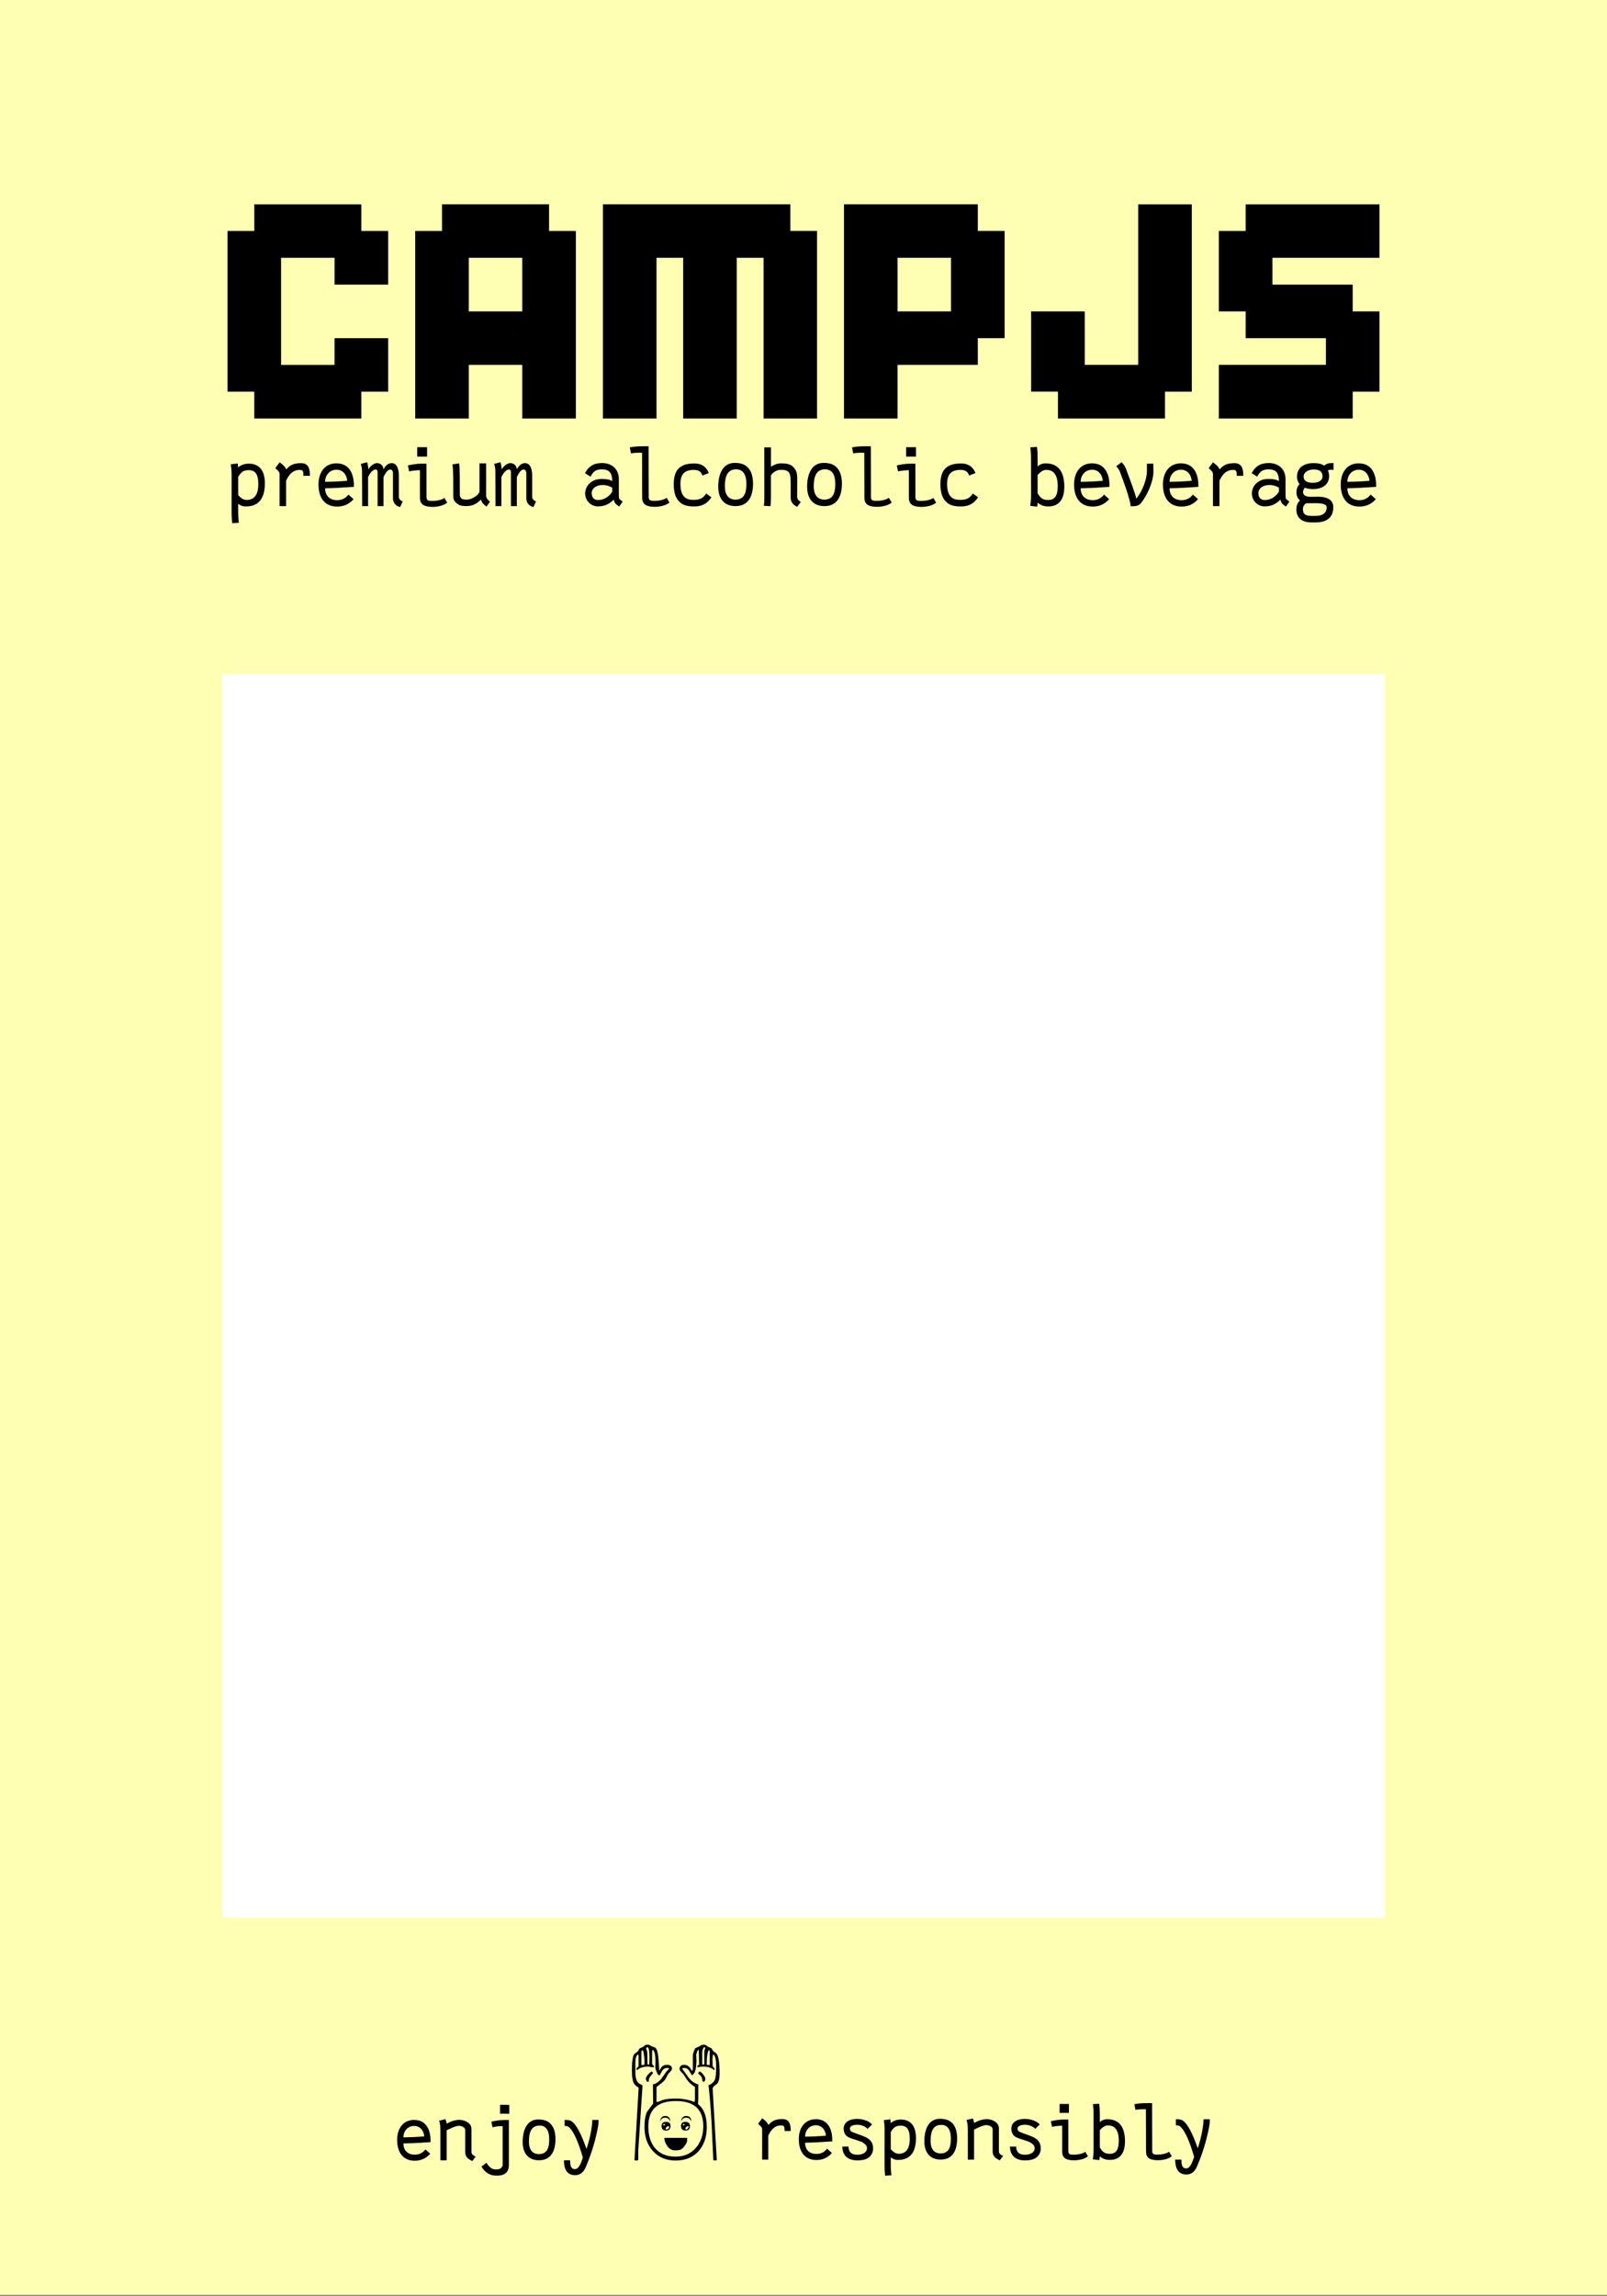 <svg xmlns="http://www.w3.org/2000/svg" width="56mm" height="80mm" viewBox="0 0 198.425 283.465"><rect x="0" y="0" width="198.425" height="283.465" fill="#808080" stroke="none"/><path fill="#ffffb3" d="M0-.168h198.425v283.465H0z"/><path fill="#fff" d="M27.453 83.215h143.52v153.512H27.452z"/><g style="line-height:125%" font-size="26.707" font-family="SG12" letter-spacing="0" word-spacing="0"><path style="-inkscape-font-specification:SG12" d="M28.09 48.35V28.515h3.31v-3.292h13.218v3.292h3.308v6.618H41.31v-3.31h-6.602v13.22h6.6V41.75h6.618v6.6h-3.308v3.31h-13.22v-3.31H28.09zM51.268 51.66V28.513h3.308v-3.292h13.22v3.292h3.308V51.66h-6.617V45.04h-6.602v6.617h-6.617zm6.617-13.22h6.602v-6.617h-6.602v6.618zM74.445 51.66V25.22H97.59v3.292h3.293V51.66h-6.6V31.822h-3.31V51.66h-6.618V31.822h-3.292V51.66h-6.618zM104.208 51.66V25.22h16.528v3.292h3.31V41.75h-3.31v3.292h-9.91v6.617h-6.618zm6.618-13.22h6.6v-6.617h-6.6v6.618zM127.32 48.35v-9.91h6.62v6.602h6.6v-19.82h6.618v23.13h-3.31v3.307H130.63v-3.31h-3.31zM150.5 51.66V45.04h13.218V41.75h-9.91v-3.31h-3.31v-9.926h3.31v-3.292h16.527v6.6h-13.22v3.31h9.91v3.31h3.31v9.91h-3.31v3.307H150.5z"/></g><g style="line-height:125%" font-size="10.603" font-family="Fantasque Sans Mono" letter-spacing="0" word-spacing="0"><path d="M31.894 59.754c0 1.465-.606 1.962-1.45 1.962-.47 0-.766-.326-1.035-.59V58.87c.367-.592.615-.83 1.325-.83.88 0 1.16.658 1.16 1.714zM28.6 58.656l-.004 4.582c0 .47.026.968.073 1.346l.822-.046c-.036-.352-.083-.787-.083-1.274v-1.072c.248.16.444.327.962.327 1.672 0 2.335-1.125 2.335-2.864 0-1.388-.554-2.418-1.978-2.418-.58 0-.995.18-1.32.47-.006-.217-.032-.33-.058-.496l-.85.103c.053.342.1.787.1 1.217v.124zM35.348 57.952c-.192-.435-.503-.63-.818-.885l-.54.73c.322.285.53.435.53.73v3.95l.807.005v-3.137c.518-1.155 1.175-1.34 1.698-1.34.476 0 .414.315.435.734h.808v-.032c0-.942-.233-1.532-1.098-1.532-.803 0-1.34.186-1.822.776zM40.142 59.48c.005-.798.538-1.497 1.418-1.497.704 0 1.233.528 1.315 1.362-.735.083-2.065.13-2.733.135zm1.413-2.284c-1.465 0-2.23 1.134-2.23 2.615 0 1.62.755 2.724 2.297 2.724 1.233 0 1.823-.683 2.035-.916l-.637-.565c-.202.28-.636.69-1.377.69-1.056 0-1.5-.68-1.5-1.47.92-.012 2.1-.074 3.55-.172.006-.04.006-.118.006-.222 0-.714-.193-2.682-2.145-2.682zM48.37 57.17c-.478 0-.8.363-1.02.772 0-.363-.297-.772-.8-.772-.377 0-.827.358-1.065.772-.01-.238-.083-.715-.16-.88l-.777.207c.088.252.155.51.155.993l.016 4.22h.73v-3.578c.32-.704.677-.942.925-.942.238 0 .25.2.25.346v4.172h.73V58.9c.32-.7.59-.937.838-.937.31 0 .33.336.33.517v3.013c0 .73.52 1.026.886 1.098l.315-.687c-.212-.083-.476-.275-.476-.54v-2.707c0-.492-.13-1.486-.88-1.486zM51.516 55.203v1.165h1.217v-1.165h-1.217zm.54 2.035c-.54 0-1.11.083-1.69.217l.15.735c.493-.114 1.083-.145 1.337-.145v3.37c0 .306.04.72.48.964.23.123.623.196 1.063.196.642 0 1.382-.156 1.827-.523l-.352-.59c-.356.27-.998.377-1.48.377-.476 0-.704-.02-.73-.445 0 0-.005-2.744-.005-4.157h-.6zM60.075 62.534l.424-.606c-.208-.165-.462-.414-.472-.683V57.2h-.818v3.5c-.197.457-.554.612-.797.757-.264.16-.477.202-.824.218-.213 0-.477-.042-.55-.093-.113-.083-.227-.218-.258-.394-.01-1.895.015-3.515-.1-3.992l-.827.14c.14.43.104 2.65.12 4.038 0 .425.346.72.58.88.31.213.75.218 1.07.218h.047c.777-.016 1.28-.362 1.714-.808.114.446.393.658.69.87zM64.832 57.17c-.476 0-.797.363-1.02.772 0-.363-.295-.772-.797-.772-.378 0-.828.358-1.066.772-.012-.238-.084-.715-.162-.88l-.776.207c.088.252.155.51.155.993l.015 4.22h.73v-3.578c.32-.704.68-.942.927-.942.237 0 .248.2.248.346v4.172h.73V58.9c.32-.7.59-.937.838-.937.31 0 .332.336.332.517v3.013c0 .73.518 1.026.885 1.098l.316-.687c-.213-.083-.477-.275-.477-.54v-2.707c0-.492-.13-1.486-.88-1.486zM73.06 60.872c0-.61.615-.994 1.32-1 .538 0 .92.15 1.216.332v.492c-.134.212-.678 1.03-1.765 1.03-.48 0-.77-.31-.77-.854zm3.35-.036v-1.71c0-1.163-.81-1.966-2.062-1.966-.926 0-1.62.31-2.117 1.253l.674.425c.414-.74.74-.896 1.455-.896.88 0 1.236.47 1.236 1.45-.28-.17-.606-.265-1.258-.265-.61 0-1.134.125-1.626.627-.305.316-.46.777-.46 1.17 0 .86.693 1.59 1.58 1.59 1.02 0 1.547-.45 1.95-.84.094.524.404.653.674.86l.43-.616c-.15-.12-.342-.238-.41-.33-.067-.09-.067-.57-.067-.752zM79.484 55.09c-.538 0-1.14.01-1.72.144l.146.74c.316-.072.69-.088.984-.088.155 0 .295.006.383.006l.016 5.513c0 .306.04.72.48.963.23.125.623.197 1.063.197.642 0 1.382-.155 1.827-.523l-.352-.59c-.356.27-.998.378-1.48.378-.476 0-.704-.02-.73-.445 0 0-.015-4.882-.015-6.296h-.6zM84.015 59.754c0-1.237.528-1.75 1.672-1.75.828 0 .978.492 1.035.704l.798-.31c-.114-.27-.275-.58-.59-.824-.31-.238-.694-.362-1.186-.362-1.63 0-2.553.642-2.553 2.542 0 1.03.208 1.828.88 2.35.498.373 1.135.415 1.674.415 1.444 0 1.926-.913 2.097-1.13l-.652-.47c-.27.45-.657.786-1.465.786h-.067c-.57 0-1.64-.036-1.64-1.952zM91.698 61.37c-.26.217-.487.3-.88.305-.865 0-1.316-.61-1.316-1.62 0-1.264.32-2.118 1.398-2.118.917 0 1.248.756 1.258 1.708v.093c0 .767-.124 1.315-.46 1.63zm-.89 1.107h.01c1.667 0 2.164-1.33 2.164-2.806 0-.496-.094-1.08-.306-1.49-.362-.683-.932-1.04-1.952-1.04-1.51 0-2.04 1.428-2.04 2.94 0 1.45.715 2.392 2.123 2.397zM97.626 59.5v1.905c0 .658.383.932.797 1.165l.456-.605c-.312-.202-.447-.352-.447-.637 0-.58.006-.98.006-1.828v-.34c0-.57-.027-.975-.4-1.415-.41-.497-.98-.544-1.605-.544-.528 0-.9.203-1.237.416v-2.392h-.824s.006 3.593.006 6.202c0 .4-.016.642-.057 1.015l.818.042c.027-.238.052-.616.052-1.025v-2.76c.16-.32.684-.703 1.207-.703 1.04 0 1.226.33 1.226 1.506zM102.674 61.37c-.26.217-.487.3-.88.305-.865 0-1.316-.61-1.316-1.62 0-1.264.32-2.118 1.398-2.118.917 0 1.248.756 1.258 1.708v.093c0 .767-.124 1.315-.46 1.63zm-.89 1.107h.01c1.667 0 2.164-1.33 2.164-2.806 0-.496-.094-1.08-.306-1.49-.362-.683-.932-1.04-1.952-1.04-1.51 0-2.04 1.428-2.04 2.94 0 1.45.715 2.392 2.123 2.397zM106.924 55.09c-.538 0-1.14.01-1.72.144l.146.74c.316-.072.69-.088.984-.088.155 0 .295.006.383.006l.016 5.513c0 .306.04.72.48.963.23.125.622.197 1.062.197.642 0 1.383-.155 1.828-.523l-.352-.59c-.356.27-.998.378-1.48.378-.476 0-.704-.02-.73-.445 0 0-.015-4.882-.015-6.296h-.6zM111.884 55.203v1.165h1.217v-1.165h-1.216zm.54 2.035c-.54 0-1.11.083-1.69.217l.15.735c.493-.114 1.083-.145 1.337-.145v3.37c0 .306.042.72.482.964.228.123.62.196 1.062.196.64 0 1.382-.156 1.827-.523l-.35-.59c-.358.27-1 .377-1.482.377-.476 0-.704-.02-.73-.445 0 0-.005-2.744-.005-4.157h-.6zM116.942 59.754c0-1.237.528-1.75 1.673-1.75.828 0 .978.492 1.035.704l.797-.31c-.113-.27-.274-.58-.59-.824-.31-.238-.694-.362-1.185-.362-1.63 0-2.553.642-2.553 2.542 0 1.03.206 1.828.88 2.35.496.373 1.133.415 1.672.415 1.444 0 1.926-.913 2.096-1.13l-.652-.47c-.27.45-.657.786-1.465.786h-.066c-.57 0-1.642-.036-1.642-1.952zM130.605 60.008c0 1.056-.284 1.713-1.165 1.713-.71 0-.952-.237-1.32-.827V58.63c.27-.264.59-.626 1.062-.626.844 0 1.423.538 1.423 2.004zm.813.098c0-1.74-.637-2.905-2.31-2.905-.517 0-.74.183-.988.37v-1.052c0-.47-.026-.968-.072-1.346l-.823.047c.036.35.077.786.077 1.272 0 1.45.005 3.32.005 4.608v.124c0 .43-.046.88-.098 1.222l.853.1c.026-.167.052-.28.057-.5.326.29.74.473 1.32.473 1.424 0 1.978-1.026 1.978-2.414zM133.437 59.48c.005-.798.54-1.497 1.42-1.497.703 0 1.23.528 1.314 1.362-.734.083-2.065.13-2.733.135zm1.414-2.284c-1.464 0-2.23 1.134-2.23 2.615 0 1.62.755 2.724 2.298 2.724 1.232 0 1.823-.683 2.035-.916l-.637-.565c-.202.28-.637.69-1.377.69-1.057 0-1.503-.68-1.503-1.47.922-.012 2.102-.074 3.552-.172.004-.04.004-.118.004-.222 0-.714-.192-2.682-2.143-2.682zM138.496 57.057l-.668.497c.134.13.373.476.414.585.32.796 1.362 3.633 1.362 4.358.548 0 .983-.016 1.278-.383.75-.932 1.528-2.615 1.538-3.883 0-.3-.01-.922-.026-1.005l-.787.02c.01.094.01.29.01.503 0 .17 0 .358-.004.502-.03 1.072-.673 2.574-1.315 3.314-.057-.538-.958-2.827-1.19-3.48-.136-.387-.25-.64-.612-1.03zM144.413 59.48c.005-.798.54-1.497 1.42-1.497.703 0 1.23.528 1.314 1.362-.735.083-2.066.13-2.734.135zm1.414-2.284c-1.465 0-2.232 1.134-2.232 2.615 0 1.62.756 2.724 2.3 2.724 1.23 0 1.82-.683 2.034-.916l-.638-.565c-.202.28-.637.69-1.377.69-1.056 0-1.502-.68-1.502-1.47.922-.012 2.102-.074 3.552-.172.005-.04.005-.118.005-.222 0-.714-.192-2.682-2.143-2.682zM150.595 57.952c-.19-.435-.502-.63-.818-.885l-.538.73c.32.285.527.435.527.73v3.95l.807.005v-3.137c.518-1.155 1.176-1.34 1.7-1.34.475 0 .413.315.433.734h.808v-.032c0-.942-.233-1.532-1.097-1.532-.803 0-1.34.186-1.823.776zM155.38 60.872c0-.61.615-.994 1.32-1 .538 0 .92.15 1.216.332v.492c-.135.212-.678 1.03-1.766 1.03-.48 0-.77-.31-.77-.854zm3.35-.036v-1.71c0-1.163-.81-1.966-2.062-1.966-.927 0-1.62.31-2.117 1.253l.674.425c.414-.74.74-.896 1.454-.896.88 0 1.238.47 1.238 1.45-.28-.17-.606-.265-1.258-.265-.61 0-1.134.125-1.626.627-.305.316-.46.777-.46 1.17 0 .86.693 1.59 1.578 1.59 1.02 0 1.548-.45 1.952-.84.093.524.404.653.673.86l.43-.616c-.15-.12-.342-.238-.41-.33-.066-.09-.066-.57-.066-.752zM160.882 62.876c0-.326.145-.637.435-.75.756-.01 1.05-.01 1.098-.01.626 0 1.398.056 1.398.496 0 .86-.72 1.072-1.315 1.072h-.544c-.683 0-1.072-.156-1.072-.808zm1.238-3.277c-.673 0-1.155-.188-1.155-.788 0-.477.534-.855 1.238-.855.657 0 1.097.202 1.097.87 0 .502-.512.772-1.18.772zm-1.973-.737c0 .373.14.694.316.89-.217.25-.383.56-.383 1.03 0 .405.145.773.44.99-.285.25-.45.616-.45 1.134 0 1.082.77 1.584 1.863 1.584h.534c1.263 0 2.164-.542 2.164-1.883 0-.984-.895-1.29-1.868-1.29-.14 0-.803.01-.937.01-.653 0-.932-.217-.932-.61 0-.212.124-.394.222-.507.337.13.663.165 1.03.165 1.166 0 1.963-.59 1.963-1.57 0-.247-.02-.465-.155-.708.088-.088.29-.114.47-.114.053 0 .166.016.23.026v-.85c-.57 0-.845.052-1.135.32-.337-.206-.72-.31-1.315-.31-1.274 0-2.056.606-2.056 1.693zM166.365 59.48c.005-.798.54-1.497 1.42-1.497.703 0 1.23.528 1.314 1.362-.736.083-2.067.13-2.735.135zm1.414-2.284c-1.467 0-2.233 1.134-2.233 2.615 0 1.62.756 2.724 2.3 2.724 1.23 0 1.82-.683 2.034-.916l-.636-.565c-.202.28-.637.69-1.377.69-1.056 0-1.502-.68-1.502-1.47.922-.012 2.102-.074 3.552-.172.005-.04.005-.118.005-.222 0-.714-.192-2.682-2.144-2.682z" style="-inkscape-font-specification:'Fantasque Sans Mono'"/></g><g><g style="line-height:125%" font-size="10" font-family="Fantasque Sans Mono" letter-spacing="0" word-spacing="0"><path d="M94.885 262.322c-.18-.41-.473-.596-.77-.835l-.51.69c.304.267.5.41.5.687v3.726l.76.005v-2.96c.49-1.088 1.11-1.264 1.602-1.264.45 0 .39.3.41.694h.762v-.03c0-.888-.22-1.444-1.036-1.444-.757 0-1.264.175-1.72.732zM99.407 263.762c.005-.752.508-1.41 1.338-1.41.664 0 1.162.497 1.24 1.283-.693.08-1.948.123-2.578.127zm1.333-2.153c-1.382 0-2.105 1.068-2.105 2.465 0 1.528.713 2.568 2.168 2.568 1.162 0 1.72-.644 1.92-.864l-.6-.533c-.192.263-.602.65-1.3.65-.996 0-1.416-.64-1.416-1.387.87-.01 1.982-.07 3.35-.162.005-.04.005-.112.005-.21 0-.673-.18-2.53-2.022-2.53zM104.74 263.816c.512.27 1.513.46 1.89.728.267.2.418.346.418.654 0 .537-.58.796-1.18.796-.758 0-1.095-.352-1.095-1.006l-.766-.005c0 1.05.625 1.71 1.875 1.71.278 0 .57-.035.844-.1.523-.135 1.08-.58 1.08-1.37 0-1.387-1.25-1.485-2.574-2.037-.195-.088-.293-.2-.293-.434 0-.318.434-.46.95-.46.42 0 .978.206 1.237.508l.55-.542c-.4-.493-1.258-.688-1.854-.688-.855 0-1.646.356-1.65 1.2 0 .543.25.875.566 1.046zM112.332 264.02c0 1.383-.572 1.852-1.367 1.852-.445 0-.723-.308-.977-.557v-2.13c.347-.555.58-.78 1.25-.78.83 0 1.094.62 1.094 1.616zm-3.106-1.034l-.005 4.32c0 .446.026.914.07 1.27l.776-.043c-.034-.332-.078-.742-.078-1.2v-1.012c.234.152.42.31.908.31 1.577 0 2.202-1.06 2.202-2.702 0-1.308-.522-2.28-1.865-2.28-.547 0-.937.17-1.245.445-.005-.206-.03-.313-.054-.47l-.8.098c.048.324.092.744.092 1.15v.116zM116.975 265.545c-.244.205-.46.283-.83.288-.815 0-1.24-.576-1.24-1.53 0-1.19.303-1.996 1.318-1.996.865 0 1.177.713 1.187 1.612v.087c0 .722-.117 1.24-.435 1.538zm-.84 1.045h.01c1.573 0 2.04-1.255 2.04-2.647 0-.47-.086-1.02-.287-1.406-.34-.645-.88-.982-1.84-.982-1.426 0-1.924 1.348-1.924 2.774 0 1.366.674 2.255 2.002 2.26zM120.276 262.068c-.04-.24-.098-.434-.146-.552l-.782.18c.117.46.157.587.157 1.456v3.447l.77-.006v-3.71c.714-.342 1.183-.547 1.495-.547.322 0 .796.16.796.522v2.738c0 .63.45.88.88 1.09l.41-.548c-.274-.146-.518-.254-.518-.576v-2.856c0-.728-.874-1.104-1.46-1.104-.538 0-.987.142-1.602.464zM125.442 263.816c.513.27 1.514.46 1.89.728.268.2.42.346.42.654 0 .537-.58.796-1.182.796-.757 0-1.094-.352-1.094-1.006l-.766-.005c0 1.05.625 1.71 1.875 1.71.278 0 .57-.035.844-.1.522-.135 1.078-.58 1.078-1.37 0-1.387-1.25-1.485-2.573-2.037-.195-.088-.293-.2-.293-.434 0-.318.435-.46.952-.46.42 0 .977.206 1.236.508l.552-.542c-.4-.493-1.26-.688-1.856-.688-.854 0-1.645.356-1.65 1.2 0 .543.25.875.566 1.046zM130.838 259.73v1.098h1.147v-1.1h-1.147zm.507 1.918c-.507 0-1.045.078-1.59.205l.14.694c.464-.108 1.02-.137 1.26-.137v3.18c0 .287.04.677.454.907.214.117.585.185 1 .185.605 0 1.304-.146 1.724-.493l-.332-.557c-.337.253-.943.356-1.397.356-.45 0-.664-.02-.688-.42 0 0-.005-2.59-.005-3.922h-.567zM138.142 264.26c0 .997-.268 1.617-1.098 1.617-.67 0-.9-.225-1.246-.782v-2.133c.254-.25.557-.59 1-.59.797 0 1.344.507 1.344 1.888zm.767.093c0-1.64-.602-2.74-2.18-2.74-.487 0-.697.172-.932.348v-.99c0-.445-.024-.914-.068-1.27l-.776.044c.034.332.073.742.073 1.2 0 1.368.005 3.13.005 4.347v.118c0 .405-.044.83-.093 1.152l.805.093c.024-.156.05-.264.053-.47.308.275.7.446 1.246.446 1.342 0 1.865-.968 1.865-2.277zM141.687 259.622c-.508 0-1.074.01-1.62.137l.136.697c.298-.07.65-.083.928-.083.147 0 .28.005.362.005l.014 5.2c0 .287.04.678.455.907.215.117.586.186 1.002.186.605 0 1.303-.147 1.723-.493l-.332-.557c-.337.254-.942.356-1.396.356-.45 0-.664-.02-.69-.42 0 0-.013-4.605-.013-5.938h-.567zM146.477 267.683c-.39 0-.605-.224-.605-1.09h-.762c0 1.32.532 1.837 1.387 1.837.727 0 1.108-.483 1.367-1.142.644-1.52 1.138-3.13 1.455-4.854.043-.25.067-.527.067-.82h-.77c-.04 1.108-.362 2.52-.724 3.58-.55-1.588-1.343-3.424-2.158-3.546-.137-.02-.38-.04-.542-.04v.748c.176 0 .376.005.537.152.674.605 1.255 2.153 1.714 3.754-.185.518-.45 1.42-.967 1.42z" style="-inkscape-font-specification:'Fantasque Sans Mono'"/></g><path d="M87.088 256.63q0 .166-.133.363-.095 0-.237-.087.008-.047.008-.094 0-.473-.535-.85.017-.08.19-.253.212.07.456.385.252.315.252.535zm1.764-.62q0 .833-.276 1.187-.023.024-.346.284-.244.197-.236.33l.512 8.88h-.426q-.165-3.722-.22-4.66-.15-2.628-.378-4.644.197 0 .465-.244.25-.22.33-.425.15-.4.15-1.653 0-1.26-.362-1.464-.087.19-.087.716 0 .134.008.394.007.252.007.37.197.18.26.354l-.118.102q-.37-.425-1.346-.425-.245 0-.63.08l-.095-.11q.118-.126.26-.213l-.048-1.834q-.126.023-.22.29-.087.222-.087.387 0 .102.008.315.016.212.016.315 0 1.613-.56 1.842-.18-.292-.36-.59-.214-.316-.584-.316-.142 0-.276.07.268.387.827 1.143.52.652 1.182.818v1.865q0 .087-.016.252-.015.165-.015.252 0 .032.008.08 1.07.825 1.07 2.817 0 1.834-1 2.96-1.038 1.173-2.85 1.173-1.762 0-2.825-1.197-1.015-1.15-1.015-2.936 0-1.26.314-1.874.04-.078.756-1.023l-.03-2.37q.542-.11.983-.62.347-.49.694-.97.07-.094.33-.33-.063-.11-.228-.11-.37 0-.598.29l-.34.607h-.156q-.11-.126-.252-.465-.134-.347-.134-.504 0-.11.008-.323.007-.22.007-.33 0-1.44-.377-1.512-.04.12-.04.473v1.228q0 .11.26.348-.046.11-.15.11-.093 0-.29-.04-.19-.047-.283-.047-.945 0-1.355.426-.11-.047-.11-.15 0-.094.26-.306v-1.362l-.07-.11q-.33.173-.33 1.094 0 .19.006.574v.567q0 1.032.466 1.362.11.08.378.18.04.096.03.19l-.52 7.896v1.088q0 .055-.046.133h-.425l.512-8.84q.008-.133.008-.086 0-.086-.166-.165-.165-.088-.346-.308-.322-.402-.322-1.71 0-1.69.323-2.053.166-.096.45-.34.03-.118.19-.338.132-.04.384-.158.142-.11.276-.22.102-.07.378-.07.11 0 .228.078l.228.134q.15.03.425.15.3.204.393 1.33l.11 1.535.205-.346q.236-.393.74-.393.622 0 .622.497 0 .118-.19.322-.14.15-.283.3-.11.235-.362.676-.165.236-.51.503l-.568.44v1.82q.047.022.08.022.124 0 .32-.086.3-.134.324-.142.568-.19 1.64-.19 1.337 0 2.313.434.07-.19.07-.37v-1.488q-.574-.393-.834-.7-.12-.142-.607-.89-.015-.024-.283-.3-.173-.188-.173-.353 0-.496.582-.496t.944.772q.11-.165.11-.362v-1.582q0-.142.118-.473.118-.33.205-.41.03-.03.417-.188.04-.016.276-.165.126-.08.338-.08.165 0 .315.103.126.095.26.19.14.04.378.157.056.11.197.338.142.087.394.292.41.433.41 2.527zm-8.203-.112q-.174.213-.347.418-.19.236-.19.48 0 .07.016.15-.08.023-.237.047-.15-.276-.15-.363 0-.212.268-.527.237-.268.458-.394l.18.188zm6.982-.968v-1.787l-.142-.047q-.22.51-.22 1.472v.315q.118.023.362.047zm-.544-2.173q-.086 0-.14-.055-.237.26-.237.7v1.45h.253v-1.575q0-.102.055-.26.063-.197.07-.26zm-6.896 1.205q0-1.236-.26-1.26-.14.095-.14.15 0 .078.046.197.063.148.07.195.032.158.032.843v.55q0 .04.024.213h.205q0-.1.015-.44.007-.283.007-.448zm-.614.92v-.692q0-.126-.15-1-.062-.086-.14-.102-.095.094-.095.307 0 1.787.007 1.535.126-.024.378-.047zm7.26 7.582q0-3.102-3.38-3.102-3.407 0-3.407 3.133 0 1.693.827 2.677.89 1.055 2.543 1.055 1.582 0 2.527-1.11.89-1.047.89-2.653zm-1.48-.55q-.16-.497-.647-.497-.416 0-.613.472.008-.276.173-.48.173-.206.44-.206.647 0 .647.71zm-.16.55q0 .543-.55.543-.56 0-.56-.56 0-.51.53-.51.58 0 .58.527zm-2.416-.528q-.196-.52-.645-.52-.496 0-.654.52.087-.732.654-.732.598 0 .645.732zm.016.512q0 .56-.56.56-.55 0-.55-.56 0-.512.55-.512.56 0 .56.512zm2.055 1.74q0 .307-.315.716-.307.417-.598.496-.205.055-.567.055-.205 0-.386-.055-.386-.118-.677-.606-.283-.457-.283-.882h2.826v.276zm.212-1.685q-.165 0-.228-.055-.087.173-.19.18v.245h.15q.182-.118.268-.37zm-.55-.142v-.164h-.166l-.048.165h.212zm-1.89.285v-.142q-.134 0-.197-.055-.087.18-.22.18v.245h.14q.277-.126.277-.228zm-.52-.284v-.164H81.9v.165h.205z" style="-inkscape-font-specification:'Fantasque Sans Mono'" font-family="Fantasque Sans Mono" font-size="18.879" letter-spacing="0" word-spacing="0"/><g style="line-height:125%" font-size="10" font-family="Fantasque Sans Mono" letter-spacing="0" word-spacing="0"><path d="M49.81 263.848c.004-.752.507-1.41 1.337-1.41.664 0 1.162.497 1.24 1.283-.693.08-1.948.123-2.578.128zm1.332-2.153c-1.382 0-2.104 1.07-2.104 2.466 0 1.53.713 2.57 2.168 2.57 1.162 0 1.72-.646 1.92-.865l-.602-.532c-.19.263-.6.65-1.3.65-.995 0-1.415-.64-1.415-1.388.868-.01 1.982-.068 3.35-.16.004-.04.004-.113.004-.21 0-.675-.18-2.53-2.022-2.53zM55.15 262.154c-.038-.24-.097-.435-.145-.552l-.782.18c.118.46.157.587.157 1.456v3.447l.77-.005v-3.71c.714-.343 1.183-.548 1.495-.548.323 0 .796.16.796.523v2.74c0 .63.45.878.88 1.088l.41-.547c-.273-.147-.517-.254-.517-.576v-2.857c0-.727-.874-1.103-1.46-1.103-.537 0-.987.14-1.602.464zM61.743 259.825v1.098l1.142.015v-1.1l-1.142-.013zm.327 7.412c-.01.17-.17.57-.718.57h-.083c-.308 0-.72-.033-1.202-.824l-.615.478c.615 1.002 1.318 1.11 1.92 1.11 1.16 0 1.46-.606 1.46-1.314v-5.55h-.573c-.507 0-1.035.077-1.582.204l.137.693c.44-.103.694-.142 1.172-.142h.078l.005 4.777zM67.378 265.63c-.244.205-.46.284-.83.288-.816 0-1.24-.576-1.24-1.528 0-1.19.302-1.997 1.318-1.997.864 0 1.176.713 1.186 1.61v.09c0 .722-.117 1.24-.434 1.537zm-.84 1.045h.01c1.572 0 2.04-1.255 2.04-2.646 0-.47-.087-1.022-.287-1.407-.34-.645-.878-.982-1.84-.982-1.426 0-1.924 1.35-1.924 2.775 0 1.367.674 2.255 2.002 2.26zM71 267.77c-.39 0-.605-.226-.605-1.09h-.76c0 1.32.53 1.836 1.385 1.836.728 0 1.11-.483 1.367-1.142.645-1.52 1.138-3.13 1.456-4.854.043-.25.068-.527.068-.82h-.77c-.04 1.108-.362 2.52-.723 3.58-.552-1.588-1.343-3.424-2.158-3.546-.138-.02-.382-.04-.543-.04v.748c.175 0 .376.005.537.15.673.607 1.255 2.155 1.714 3.756-.186.518-.45 1.42-.967 1.42z" style="-inkscape-font-specification:'Fantasque Sans Mono'"/></g></g></svg>
